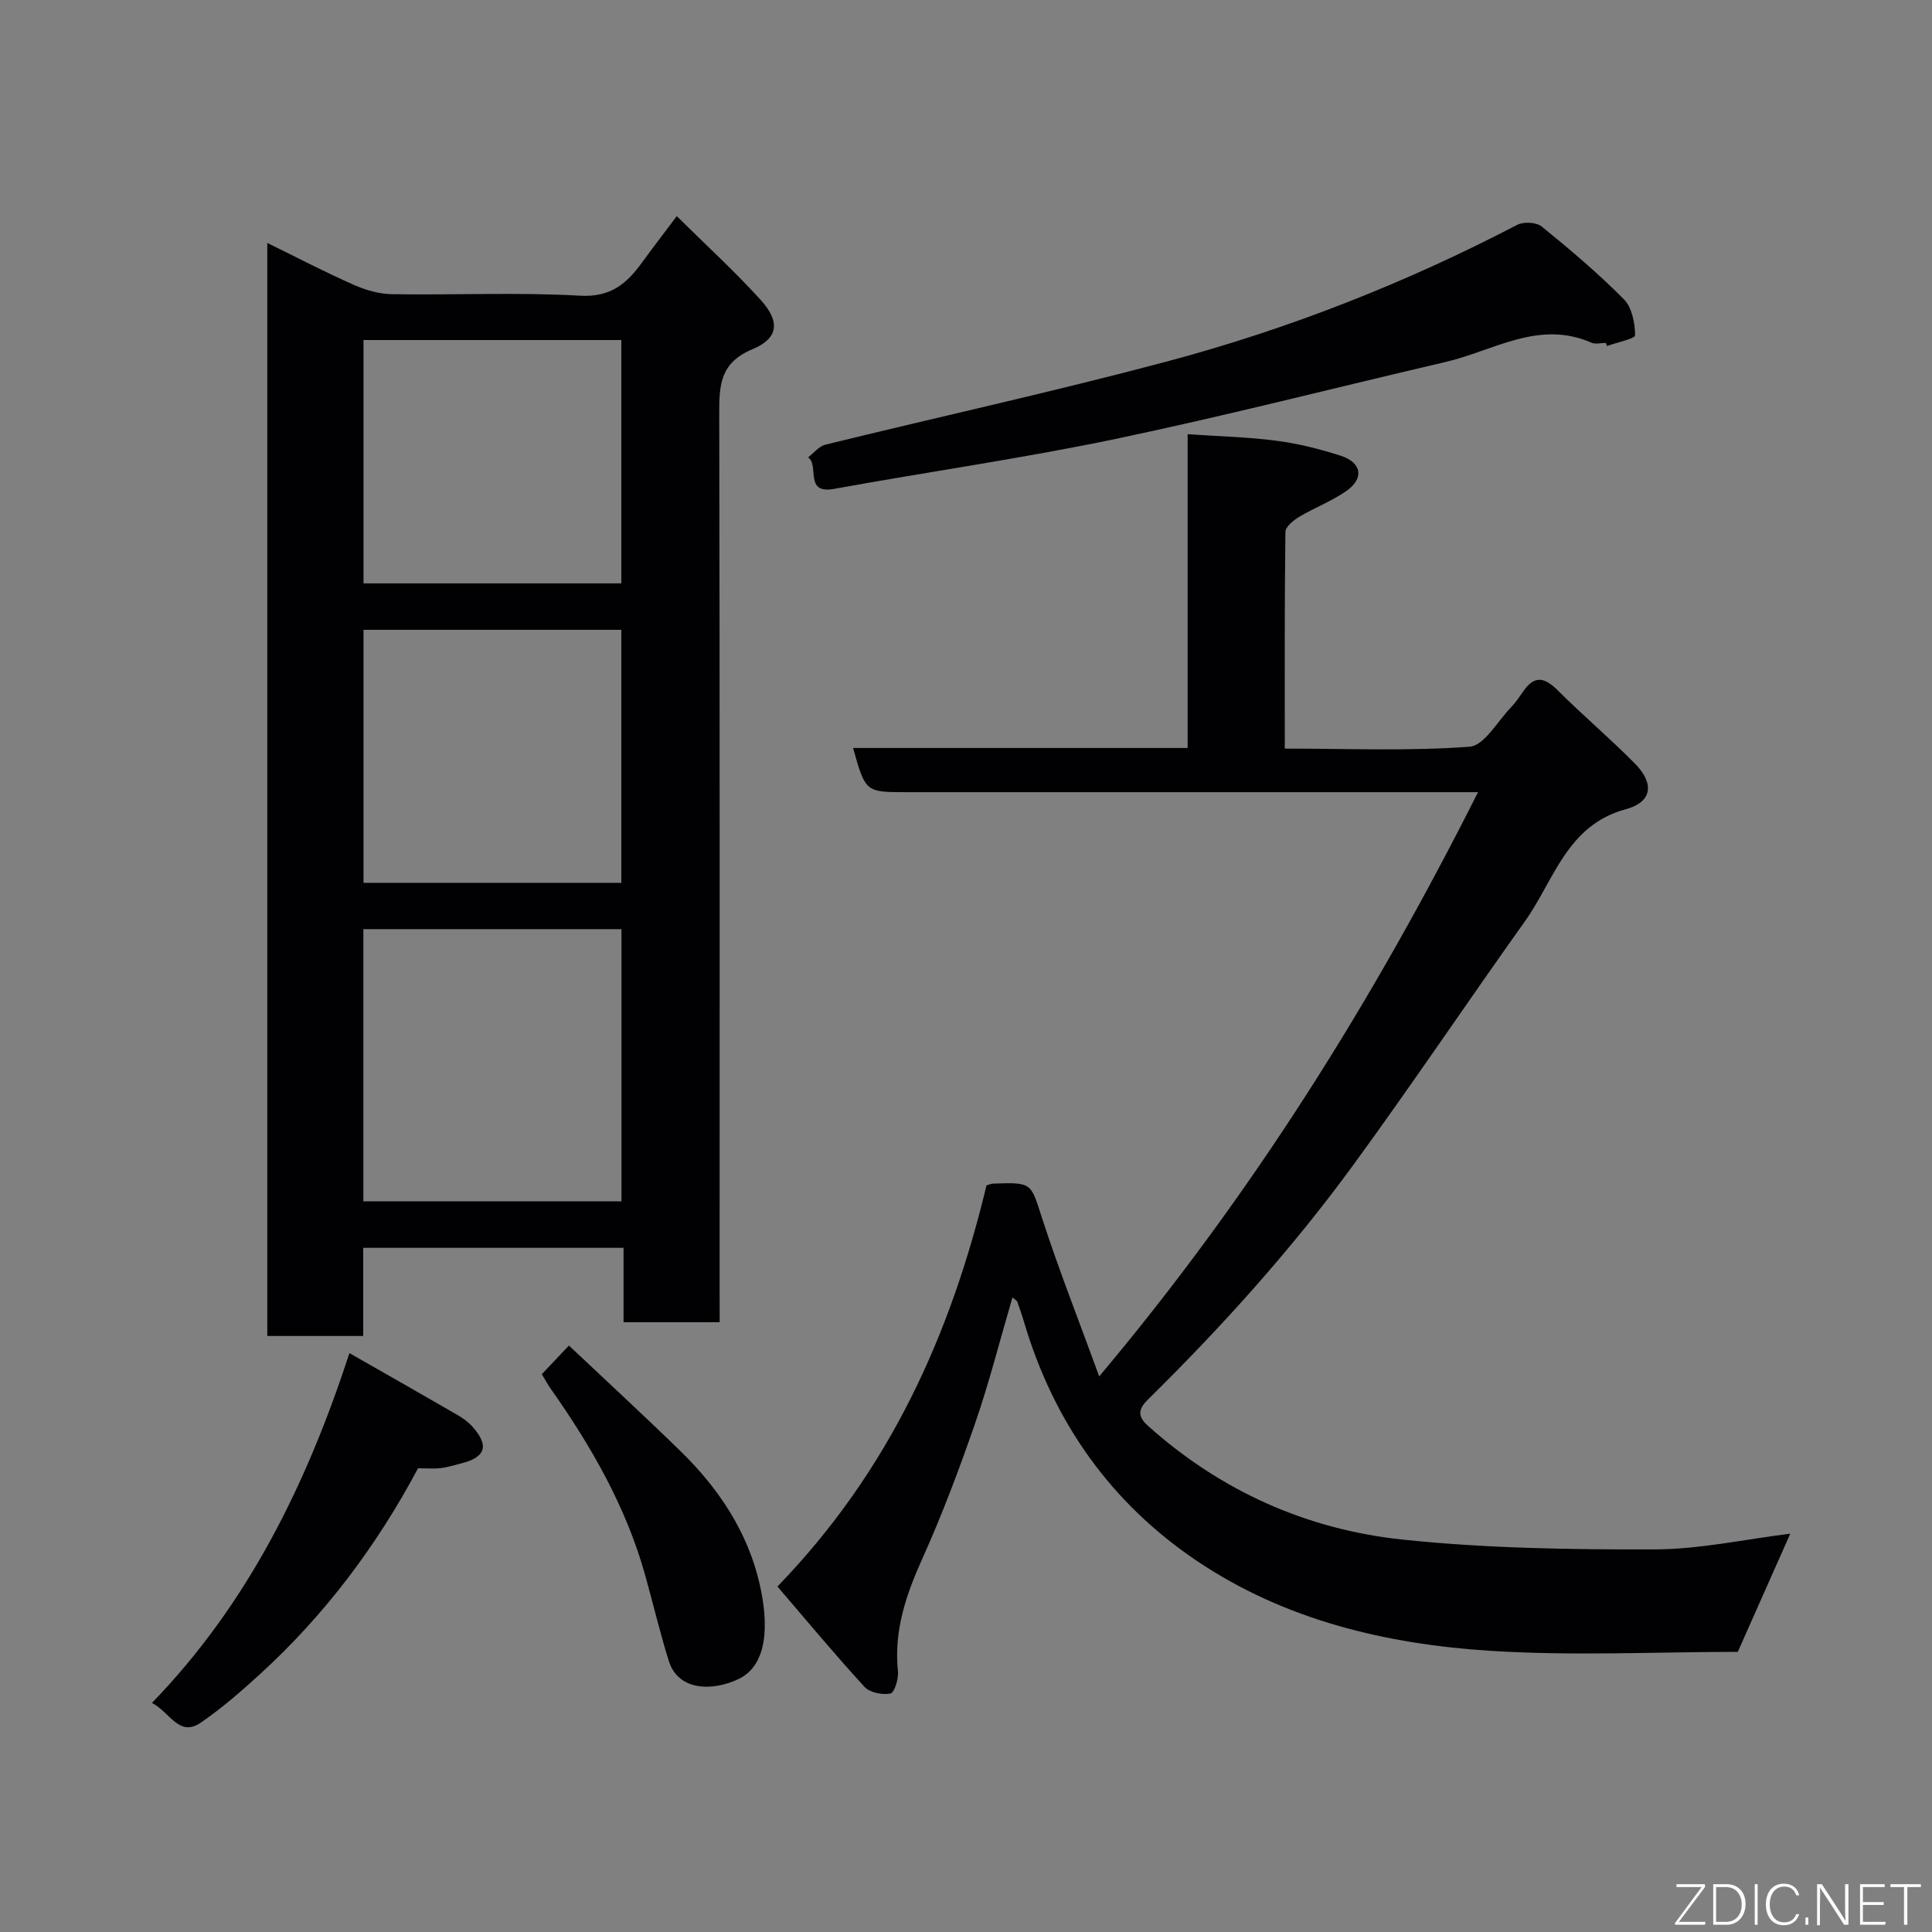 <svg enable-background="new 0 0 400 400" viewBox="0 0 400 400" xmlns="http://www.w3.org/2000/svg"><rect x="0" y="0" width="400" height="400" fill="#808080" stroke="none"/><path d="m149 273.75c-7 0-13.26 0-19.9 0 0-5.17 0-10.12 0-15.4-18.09 0-35.8 0-53.9 0v18.25c-6.74 0-13.13 0-19.86 0 0-75.14 0-150.39 0-226.3 6 2.94 11.85 5.99 17.87 8.66 2.46 1.09 5.27 1.91 7.93 1.95 13 .2 26.02-.42 38.98.31 6.34.36 9.65-2.52 12.82-6.89 2.09-2.89 4.28-5.71 7.18-9.58 6.15 6.09 12.06 11.48 17.39 17.37 4 4.42 3.73 7.91-1.7 10.17-6.68 2.79-6.91 7.33-6.9 13.22.13 60.66.08 121.32.08 181.97.01 1.99.01 3.95.01 6.27zm-73.77-25.03h53.44c0-18.98 0-37.69 0-56.35-18.03 0-35.74 0-53.44 0zm53.41-65.94c0-17.78 0-35.15 0-52.38-18.06 0-35.77 0-53.38 0v52.38zm0-62c0-17.11 0-33.81 0-50.38-18.06 0-35.77 0-53.38 0v50.38z" fill="#010103"/><path d="m209.62 268.61c-2.64 9.01-4.82 17.65-7.72 26.03-3.29 9.52-6.85 18.98-10.98 28.15-3.37 7.49-5.88 14.89-5.01 23.24.16 1.55-.73 4.43-1.56 4.6-1.67.33-4.27-.19-5.37-1.39-6.16-6.72-11.99-13.74-18.02-20.77 23.29-24.04 35.87-52.2 43.29-83.06.49-.13.96-.34 1.43-.36 8.12-.28 7.7-.14 10.1 7.25 3.45 10.64 7.57 21.06 11.8 32.67 31.68-37.7 56.7-77.76 78.43-120.96-2.43 0-4.16 0-5.89 0-37.49 0-74.97 0-112.46 0-8.47 0-8.47 0-11.04-9.15h69.27c0-21.61 0-42.87 0-64.96 6.4.44 12.43.57 18.37 1.35 4.49.58 8.96 1.71 13.28 3.09 4.41 1.41 4.95 4.7 1.2 7.32-3.03 2.12-6.59 3.45-9.78 5.36-1.18.71-2.82 2.05-2.83 3.12-.19 14.78-.13 29.57-.13 44.85 13.06 0 25.71.54 38.25-.39 3.04-.22 5.77-5.24 8.56-8.12 1.01-1.05 1.83-2.29 2.67-3.49 2.34-3.3 4.43-2.65 7.03-.06 5.21 5.19 10.84 9.95 16 15.18 4.06 4.12 3.57 7.95-1.9 9.43-12.24 3.31-14.84 14.71-20.88 23.19-11.93 16.74-23.4 33.83-35.52 50.43-12.75 17.47-27.22 33.51-42.63 48.69-2.03 2-1.98 3.5.09 5.35 15.07 13.5 32.9 21.48 52.76 23.56 17.24 1.81 34.69 2.07 52.05 2.03 9.42-.02 18.83-2.11 28.18-3.26-3.6 8.1-7.14 16.06-10.87 24.47-16.7 0-34.07.88-51.32-.22-21.49-1.38-42.4-6.33-60.62-18.58-17.89-12.03-29.73-28.81-35.85-49.54-.41-1.4-.9-2.78-1.38-4.16-.03-.14-.21-.22-1-.89z" fill="#010103"/><path d="m332.47 71c-1 0-2.14.32-2.98-.05-10.88-4.79-20.25 1.67-30.15 3.98-22.8 5.31-45.49 11.15-68.4 15.95-19.3 4.04-38.86 6.81-58.27 10.34-6.24 1.13-2.98-4.86-5.35-6.53 1.17-.9 2.22-2.29 3.54-2.62 23.52-5.77 47.2-10.96 70.6-17.19 25.23-6.72 49.48-16.25 72.69-28.34 1.31-.68 3.95-.53 5.05.36 5.87 4.77 11.68 9.69 17 15.05 1.68 1.69 2.3 4.92 2.33 7.46.01.72-3.78 1.48-5.82 2.23-.09-.21-.16-.43-.24-.64z" fill="#010103"/><path d="m72.35 280.15c7.99 4.56 15.21 8.66 22.39 12.82 1.12.65 2.22 1.45 3.07 2.4 3.51 3.93 2.75 6.33-2.28 7.6-1.42.35-2.82.81-4.26.98-1.47.17-2.98.04-4.72.04-8.55 16.06-19.33 30.41-32.77 42.67-3.87 3.53-7.86 7.01-12.17 9.97-4.54 3.12-6.29-2.02-10.15-4.06 19.91-20.57 32-45.24 40.89-72.42z" fill="#010103"/><path d="m112.18 284.51c1.93-2.04 3.53-3.73 5.61-5.93 7.84 7.4 15.59 14.54 23.14 21.9 7.86 7.67 13.88 16.71 16.34 27.45 1.91 8.33 1.72 16.75-4.31 19.67-5.35 2.59-12.54 2.54-14.49-3.71-1.84-5.88-3.25-11.89-4.91-17.82-3.96-14.14-11.16-26.65-19.55-38.56-.65-.92-1.18-1.93-1.83-3z" fill="#010103"/><g fill="#fbfcfa"><path d="m346.9 398 5.4-7.3h-5.2v-.6h5.9v.6l-5.4 7.2h5.5l-.1.6h-6.2v-.5z"/><path d="m354.7 390.1h2.8c2.3 0 3.9 1.6 3.9 4.1s-1.6 4.3-3.9 4.3h-2.8zm.6 7.8h2c2.2 0 3.3-1.6 3.3-3.6 0-1.8-1-3.6-3.3-3.6h-2z"/><path d="m363.9 390.1v8.4h-.6v-8.4h1.6z"/><path d="m372.5 396.3c-.4 1.3-1.4 2.3-3.2 2.3-2.4 0-3.7-1.9-3.7-4.3 0-2.3 1.2-4.3 3.7-4.3 1.8 0 2.9 1 3.2 2.4h-.6c-.4-1.1-1.1-1.8-2.5-1.8-2.1 0-3 1.9-3 3.7s.9 3.7 3 3.7c1.4 0 2.1-.7 2.5-1.7z"/><path d="m373.8 398.5v-1.5h.6v1.5z"/><path d="m376.2 398.5v-8.4h1c1.3 2 4.4 6.7 4.9 7.6-.1-1.2-.1-2.4-.1-3.8v-3.8h.7v8.4h-.9c-1.2-1.9-4.4-6.8-5-7.7.1 1.1 0 2.3 0 3.9v3.9h-.6z"/><path d="m390 394.4h-4.3v3.5h4.7l-.1.6h-5.2v-8.4h5.1v.6h-4.5v3.1h4.3z"/><path d="m394.2 390.7h-2.8v-.6h6.3v.6h-2.8v7.8h-.7z"/></g></svg>
